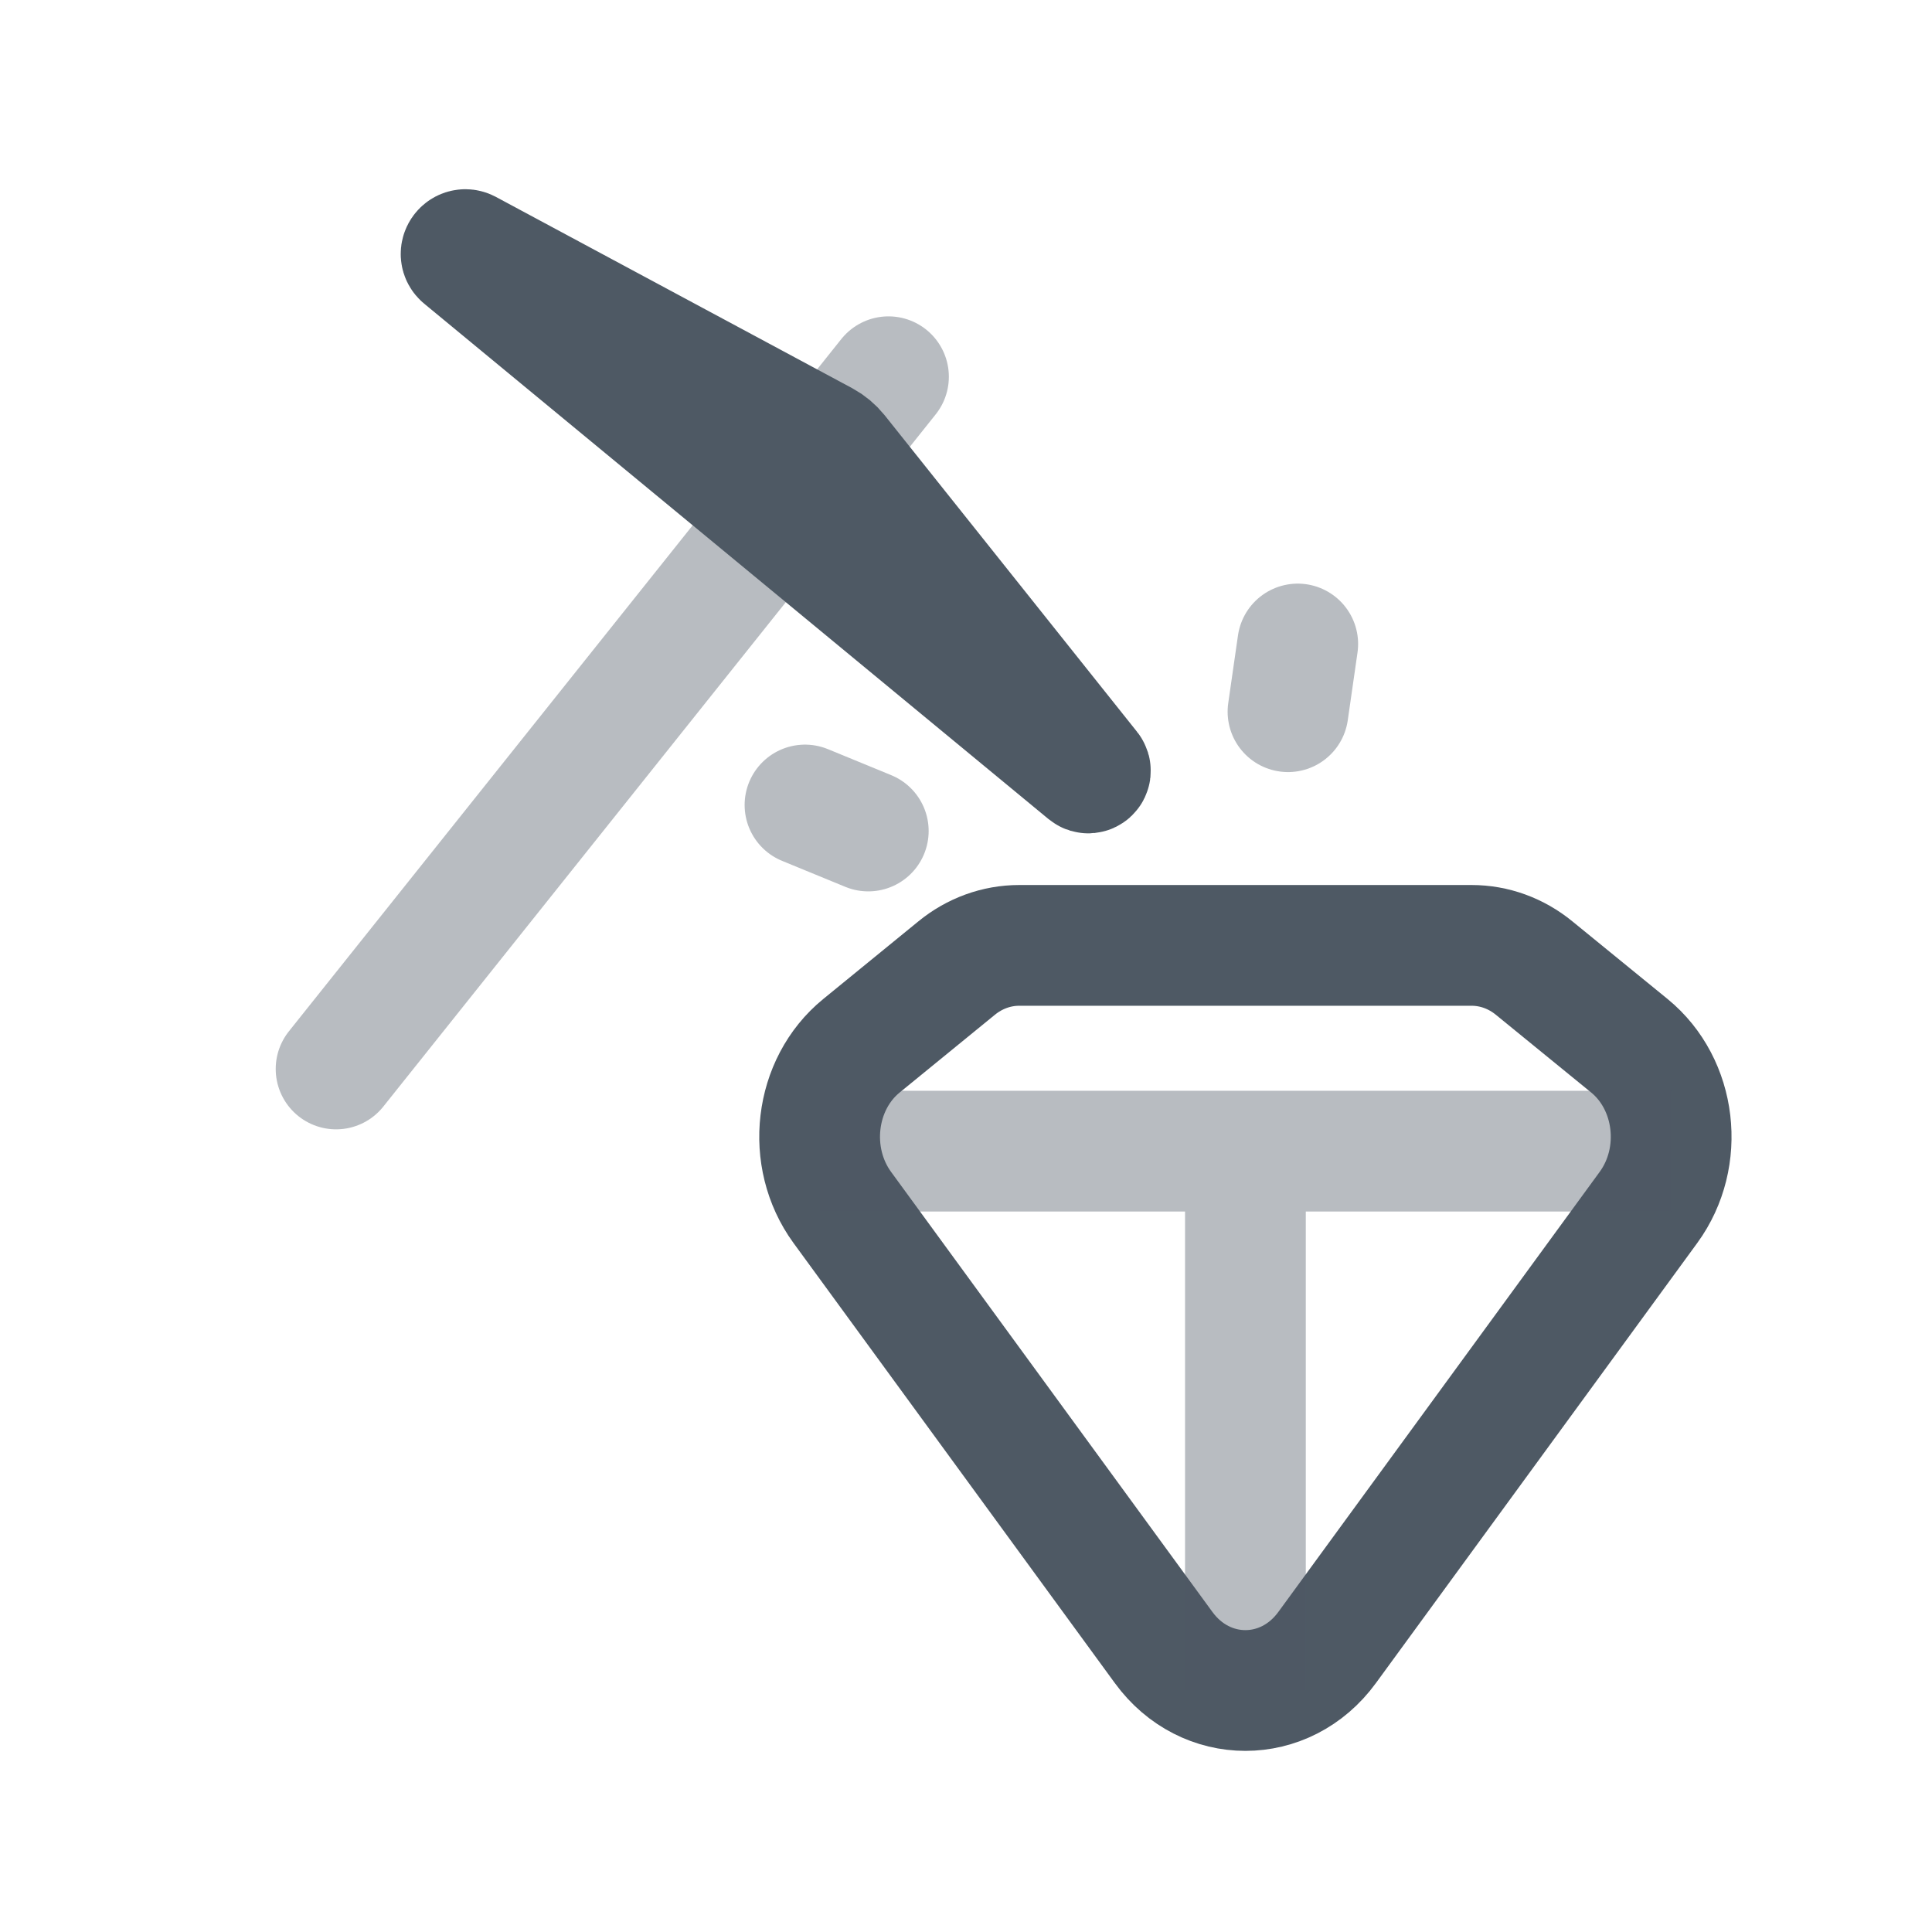 <svg width="24" height="24" viewBox="0 0 24 24" fill="none" xmlns="http://www.w3.org/2000/svg">
<path opacity="0.4" d="M11.037 4.68L4.175 13.279" stroke="#4E5964" stroke-width="1.5" stroke-linecap="round"/>
<path d="M10.403 5.626L13.539 9.559C13.559 9.584 13.526 9.616 13.502 9.596L9.625 6.395L5.747 3.194C5.699 3.154 5.75 3.078 5.806 3.107L10.233 5.484C10.299 5.52 10.356 5.568 10.403 5.626Z" stroke="#4E5964" stroke-width="1.5" stroke-linecap="round"/>
<path d="M20.478 14.999L16.486 20.466C15.967 21.178 14.974 21.178 14.455 20.466L10.463 14.999C10.009 14.376 10.116 13.468 10.701 12.991L11.882 12.027C12.106 11.843 12.38 11.744 12.66 11.744H18.281C18.562 11.744 18.835 11.843 19.059 12.027L20.241 12.991C20.825 13.468 20.933 14.376 20.478 14.999Z" stroke="#4E5964" stroke-width="1.5"/>
<path opacity="0.4" d="M10.182 14.3H20.76M15.471 14.389V21" stroke="#4E5964" stroke-width="1.5"/>
<path opacity="0.4" d="M16 8.841L16.121 8" stroke="#4E5964" stroke-width="1.5" stroke-linecap="round"/>
<path opacity="0.4" d="M10 10L10.786 10.323" stroke="#4E5964" stroke-width="1.5" stroke-linecap="round"/>
</svg>
